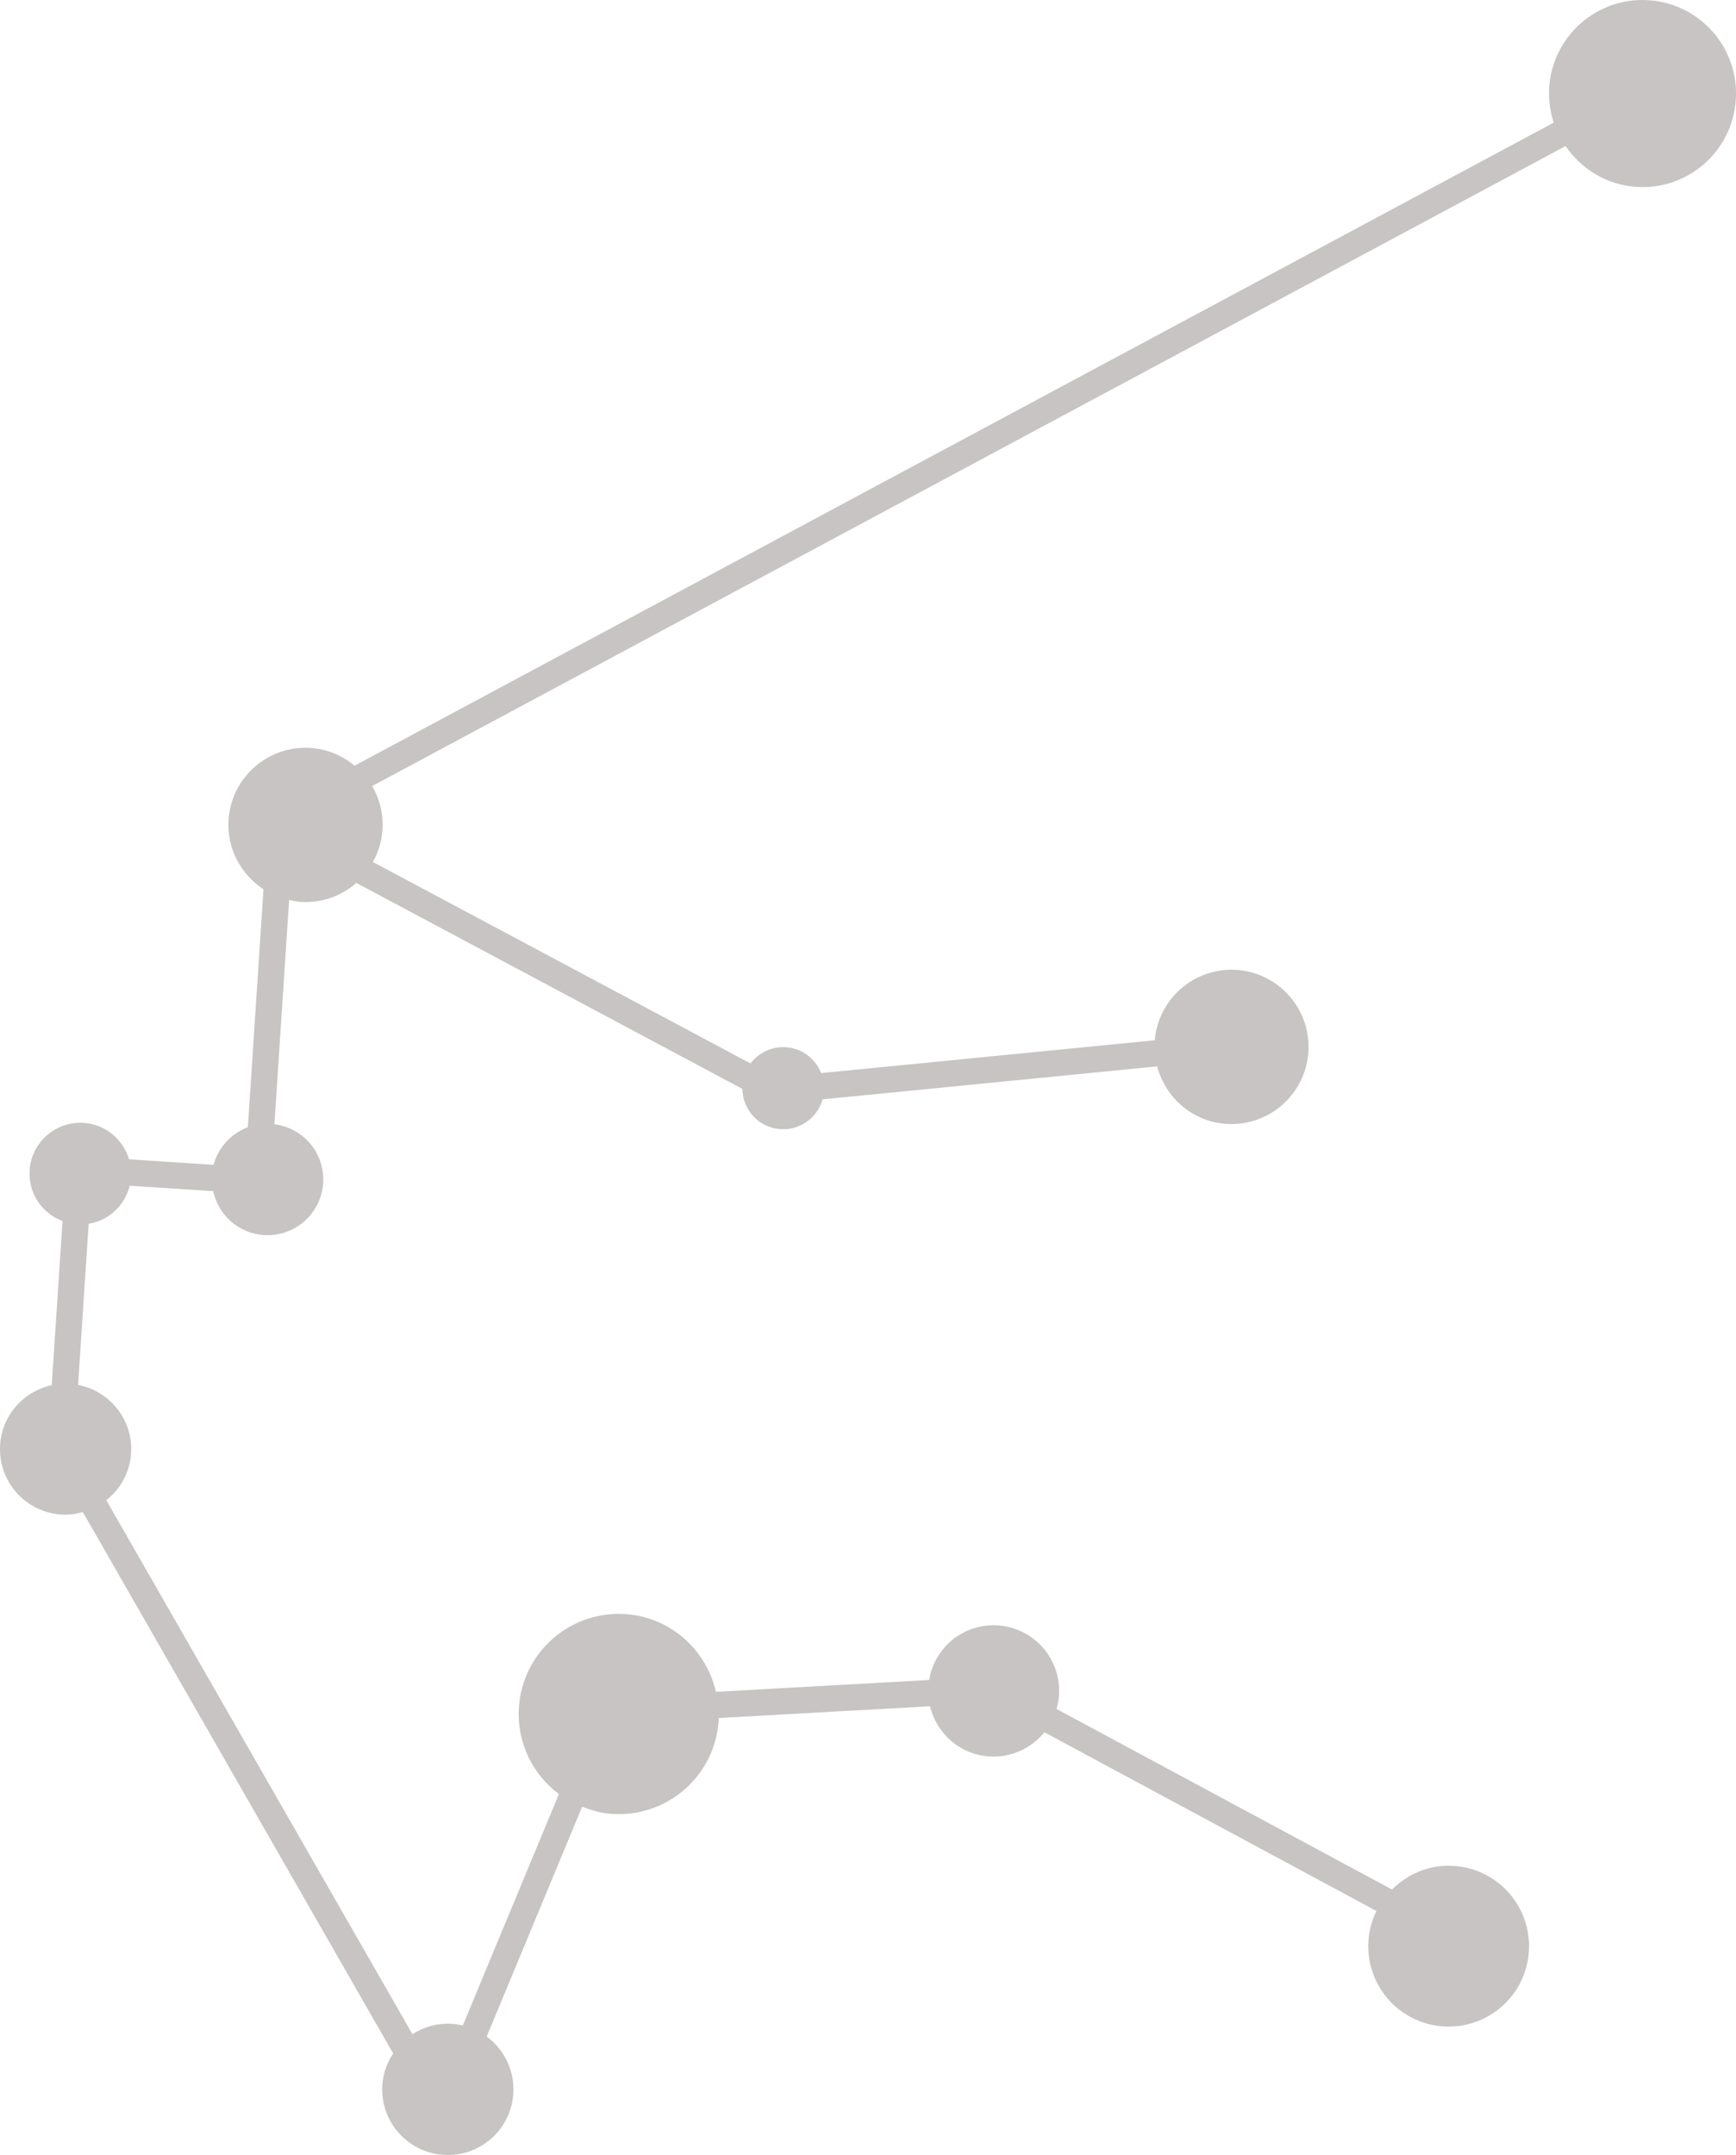 <svg version="1.1" id="图层_1" x="0px" y="0px" width="118.236px" height="146.707px" viewBox="0 0 118.236 146.707" enable-background="new 0 0 118.236 146.707" xml:space="preserve" xmlns="http://www.w3.org/2000/svg" xmlns:xlink="http://www.w3.org/1999/xlink" xmlns:xml="http://www.w3.org/XML/1998/namespace">
  <g>
    <path fill="#C7C4C3" d="M24.149,52.127c-0.82-0.684-1.849-1.132-2.997-1.208c-2.896-0.19-5.395,2.002-5.585,4.896
		c-0.129,1.957,0.847,3.717,2.378,4.722l-1.063,16.201c-1.129,0.425-2.015,1.367-2.334,2.563l-5.761-0.378
		C8.389,77.57,7.194,76.542,5.7,76.444c-1.911-0.125-3.558,1.32-3.682,3.23c-0.102,1.559,0.847,2.929,2.239,3.453L3.524,94.299
		c-1.899,0.412-3.382,2.021-3.515,4.056c-0.163,2.464,1.699,4.591,4.166,4.753c0.512,0.033,1.002-0.038,1.469-0.167l21.135,36.854
		c-0.412,0.625-0.688,1.35-0.739,2.149c-0.162,2.465,1.7,4.591,4.167,4.752c2.467,0.162,4.592-1.702,4.753-4.167
		c0.104-1.577-0.629-3.011-1.813-3.884l6.502-15.649c0.645,0.255,1.32,0.443,2.048,0.491c3.76,0.247,7.002-2.599,7.249-6.354
		c0.004-0.061-0.008-0.115-0.008-0.174l14.406-0.8c0.443,1.85,2.027,3.283,4.031,3.416c1.504,0.099,2.875-0.563,3.756-1.647
		l22.615,12.168c-0.303,0.62-0.494,1.305-0.545,2.036c-0.197,3.017,2.082,5.623,5.105,5.821c3.02,0.198,5.625-2.087,5.822-5.104
		c0.197-3.019-2.084-5.625-5.105-5.822c-1.639-0.107-3.141,0.532-4.215,1.608L71.96,116.342c0.086-0.3,0.145-0.612,0.166-0.936
		c0.162-2.464-1.701-4.591-4.168-4.753c-2.313-0.151-4.301,1.483-4.678,3.717l-14.522,0.806c-0.654-2.862-3.088-5.089-6.169-5.291
		c-3.76-0.247-7.001,2.598-7.248,6.354c-0.157,2.39,0.94,4.563,2.725,5.898l-6.548,15.76c-0.236-0.055-0.476-0.104-0.726-0.121
		c-0.994-0.064-1.925,0.21-2.7,0.71L7.241,102.134c0.952-0.757,1.603-1.885,1.688-3.193c0.148-2.271-1.433-4.237-3.612-4.659
		l0.722-10.969c1.36-0.224,2.469-1.242,2.795-2.594l5.686,0.373c0.351,1.614,1.714,2.875,3.449,2.988
		c2.097,0.137,3.902-1.448,4.04-3.542c0.132-2.02-1.337-3.754-3.32-4.002l1.002-15.267c0.254,0.057,0.508,0.111,0.774,0.129
		c1.447,0.096,2.794-0.404,3.804-1.291l26.29,14.021c0.023,1.438,1.132,2.646,2.597,2.741c1.344,0.089,2.521-0.785,2.87-2.028
		l22.786-2.244c0.559,2.125,2.4,3.762,4.713,3.914c2.896,0.19,5.395-2.003,5.586-4.896c0.189-2.895-2.002-5.396-4.896-5.585
		c-2.859-0.188-5.32,1.95-5.566,4.789l-22.72,2.235c-0.385-0.97-1.293-1.687-2.404-1.76c-0.976-0.063-1.863,0.38-2.411,1.103
		L25.397,58.683c0.361-0.654,0.601-1.386,0.652-2.18c0.07-1.085-0.192-2.115-0.703-2.989l77.991-41.806l3.293-1.766
		c1.066,1.562,2.791,2.648,4.822,2.782c3.51,0.231,6.543-2.429,6.771-5.938c0.232-3.511-2.426-6.542-5.939-6.772
		c-3.51-0.229-6.539,2.429-6.77,5.939c-0.055,0.836,0.064,1.643,0.309,2.394l-4.49,2.407L24.149,52.127z" class="color c1"/>
  </g>
</svg>